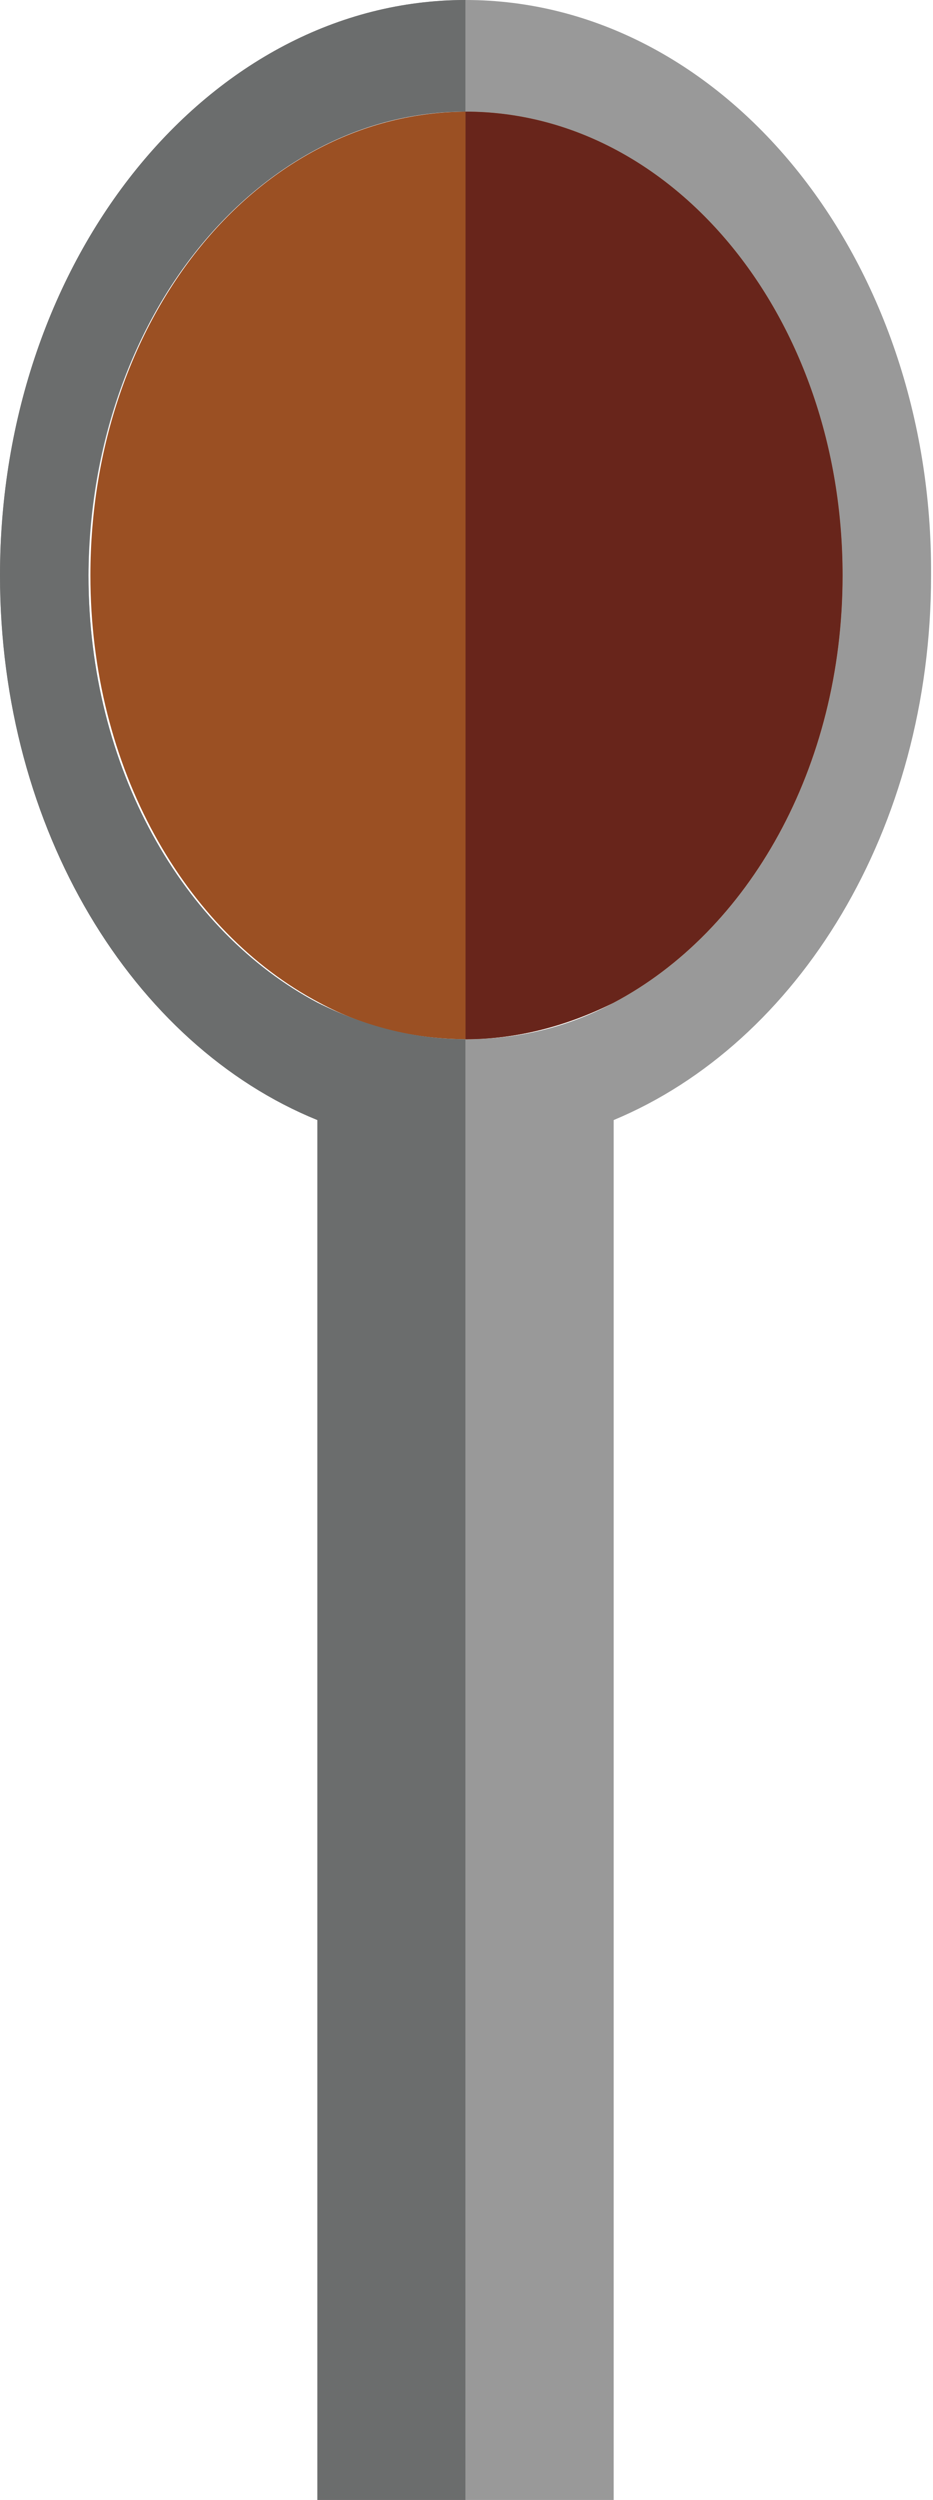 <?xml version="1.0" encoding="utf-8"?>
<!-- Generator: Adobe Illustrator 24.0.0, SVG Export Plug-In . SVG Version: 6.00 Build 0)  -->
<svg version="1.1" id="Layer_1" xmlns="http://www.w3.org/2000/svg" x="0px" y="0px" viewBox="0 0 48.5 129.9" style="enable-background:new 0 0 48.5 129.9;" xml:space="preserve">
<style type="text/css">
	.st0{fill:#999999;}
	.st1{fill:#9B5023;}
	.st2{fill:#6B6D6D;}
	.st3{fill:#68251B;}
</style>
<title>10 - Cumin</title>
<path class="st0" d="M24.2,5.8V0C10.9,0,0,13.4,0,29.9c0,13.2,6.9,24.4,16.5,28.3v71.7h7.7V54c-2.7,0-5.3-0.7-7.7-1.9
	c-7-3.7-11.9-12.2-11.9-22.2C4.7,16.5,13.4,5.7,24.2,5.8"/>
<path class="st0" d="M24.2,0v5.8c10.8,0,19.6,10.8,19.6,24.1c0,10-4.9,18.5-11.9,22.2c-2.4,1.3-5,1.9-7.7,1.9v4.3v1.4v70.2h7.7V58.2
	c9.6-4,16.5-15.1,16.5-28.3C48.5,13.4,37.6,0,24.2,0z"/>
<path class="st1" d="M4.7,29.9c0,10,4.9,18.5,11.9,22.2c2.4,1.3,5,1.9,7.7,1.9V5.8C13.4,5.8,4.7,16.5,4.7,29.9"/>
<path class="st2" d="M24.2,0C10.9,0,0,13.4,0,29.9c0,13.2,6.9,24.4,16.5,28.3v71.7h7.7V54c-2.7,0-5.3-0.7-7.7-1.9
	c-7-3.7-11.9-12.2-11.9-22.2l0,0c0-13.3,8.8-24.1,19.6-24.1V0"/>
<path class="st1" d="M24.2,5.8V54c2.7,0,5.3-0.7,7.7-1.9c7-3.7,11.9-12.2,11.9-22.2C43.8,16.5,35,5.8,24.2,5.8"/>
<path class="st3" d="M24.2,5.8V54c2.7,0,5.3-0.7,7.7-1.9c7-3.7,11.9-12.2,11.9-22.2C43.8,16.5,35,5.8,24.2,5.8"/>
</svg>
